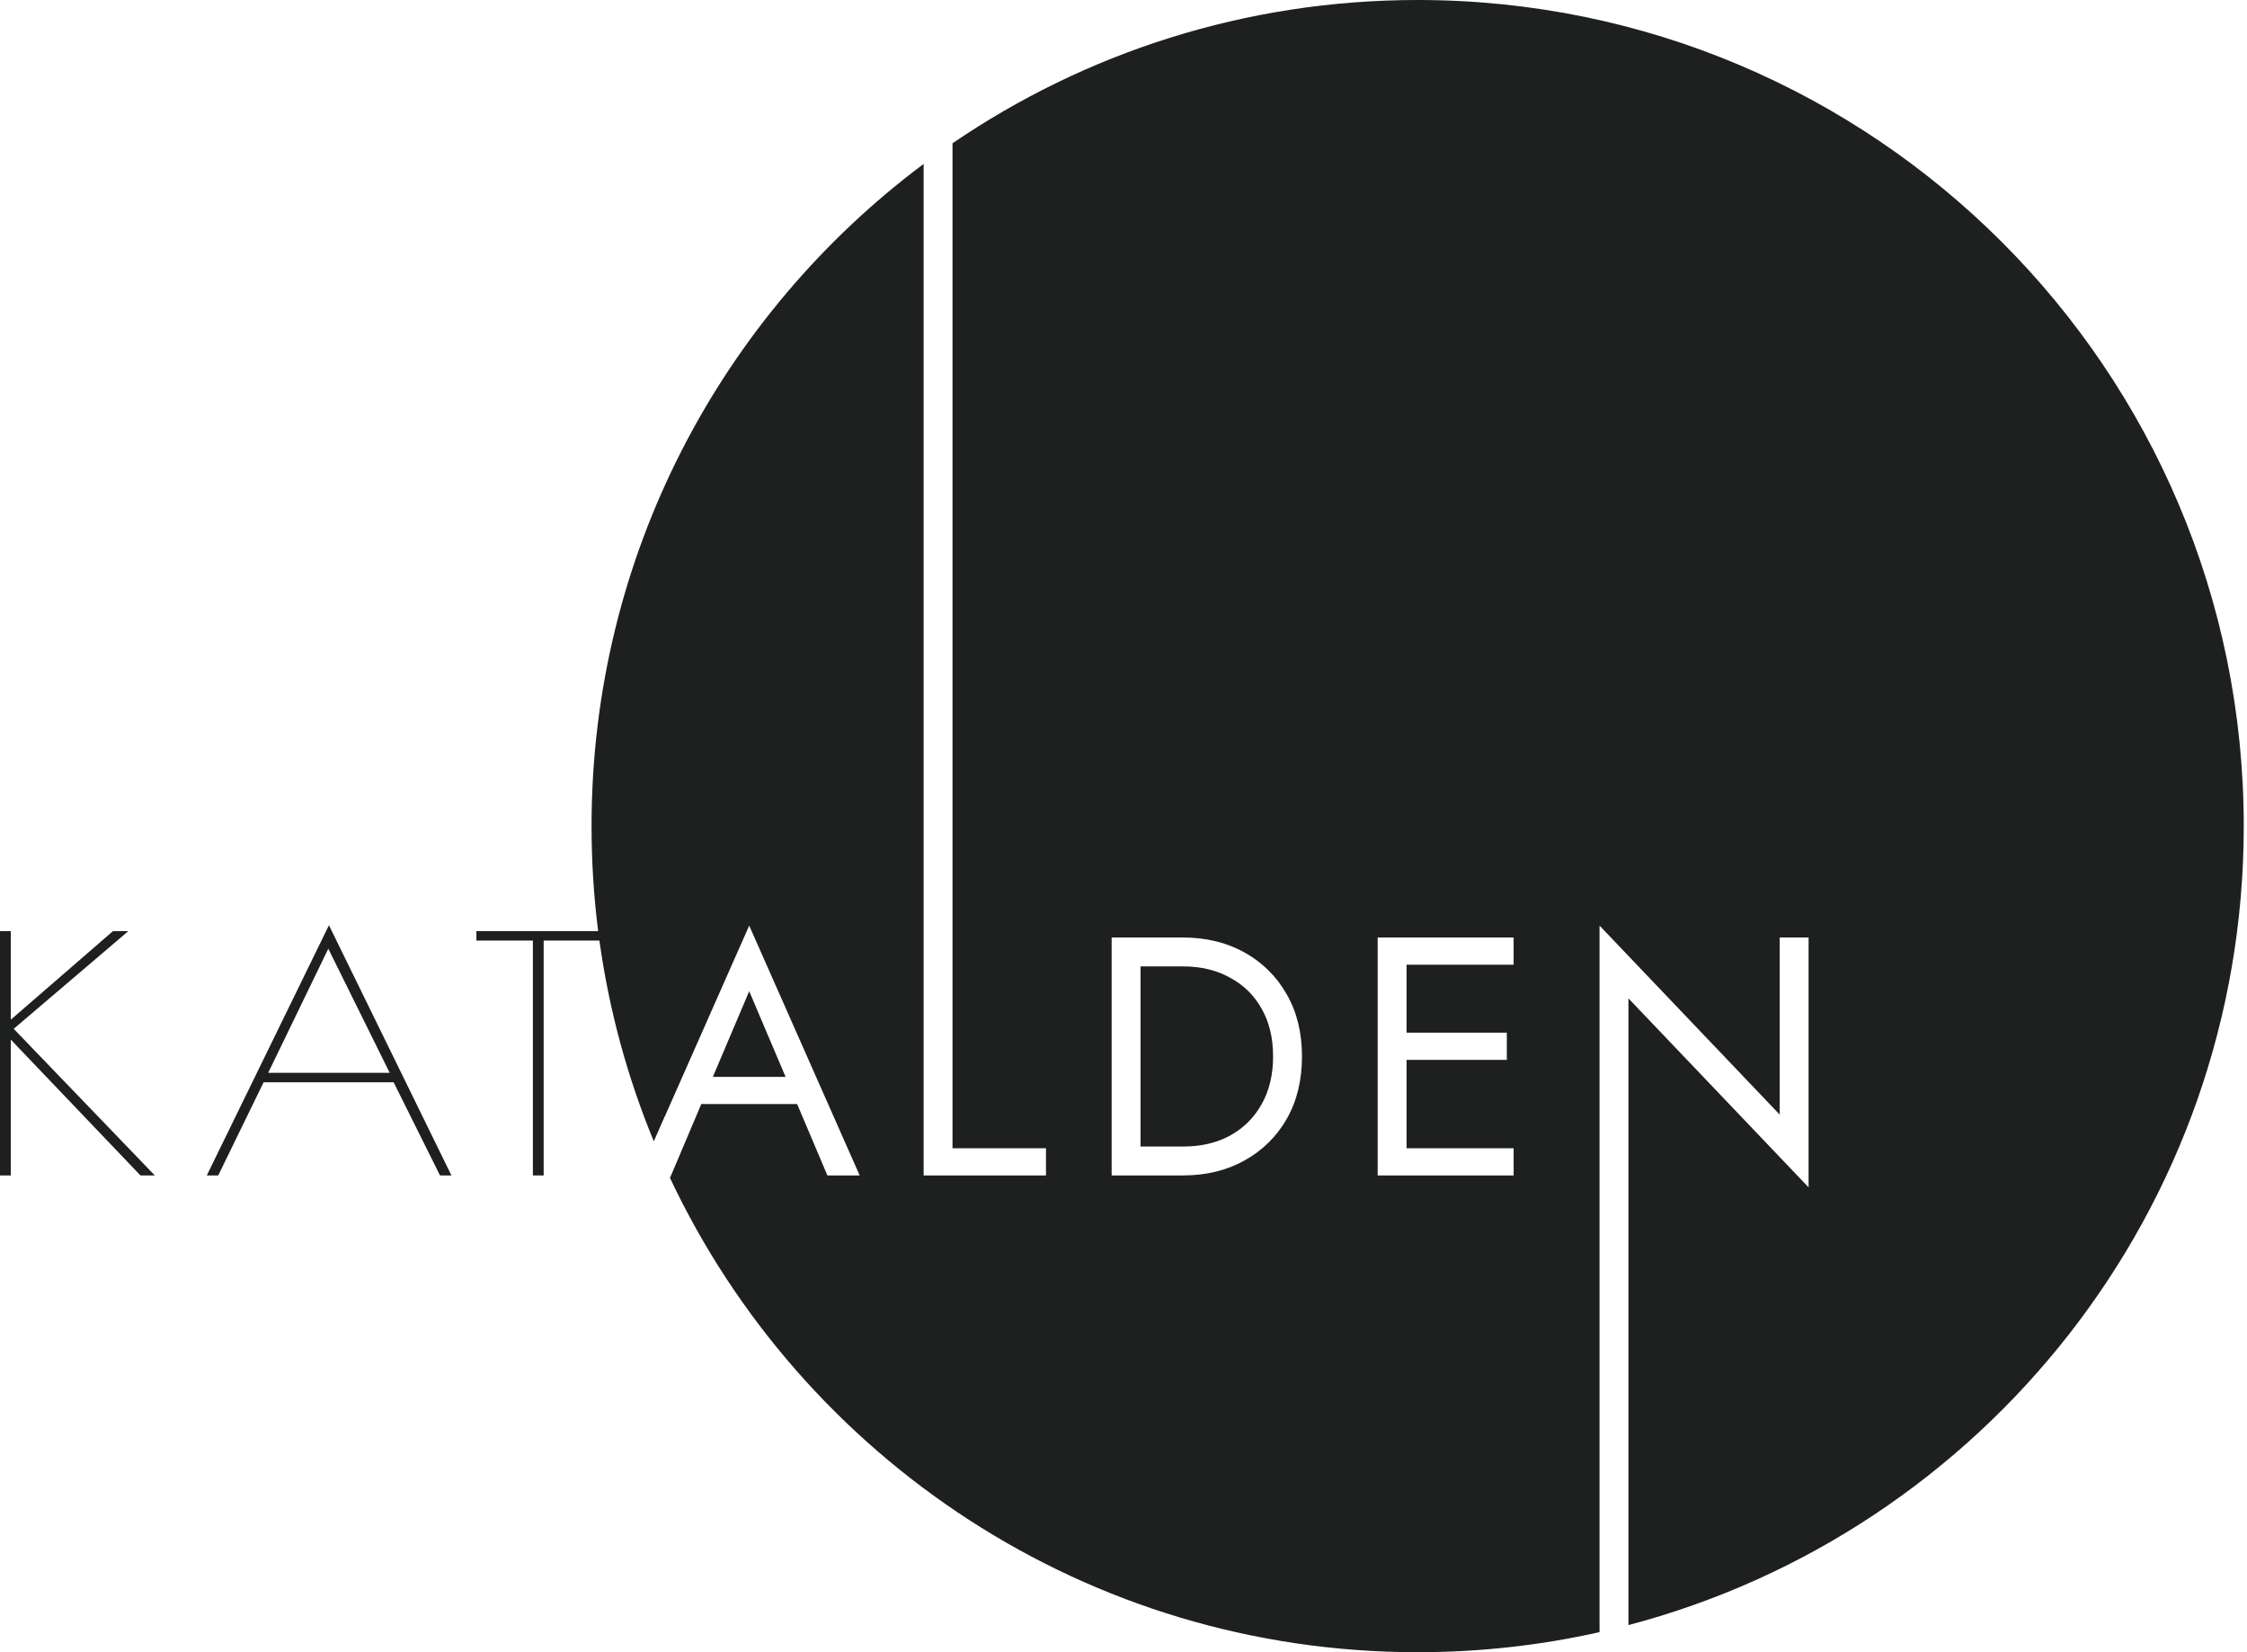 <svg width="476" height="350" viewBox="0 0 476 350" fill="none" xmlns="http://www.w3.org/2000/svg">
  <path fill-rule="evenodd" clip-rule="evenodd"
    d="M195.659 34.727V249H221.579V243.24H201.779V30.355C229.844 11.2 263.77 0 300.312 0C396.962 0 475.312 78.35 475.312 175C475.312 256.218 419.985 324.513 344.965 344.252V211.488L383.125 251.52V198.6H377.005V236.112L338.845 196.08V345.744C326.447 348.53 313.551 350 300.312 350C230.313 350 169.913 308.902 141.925 249.519L142.145 249H142.152L148.56 233.88H168.864L175.272 249H182.112L158.712 196.08L140.836 236.506L140.812 236.5L138.502 241.773C132.959 228.355 129.036 214.097 126.978 199.243H115.169V249H112.885V199.243H100.916V197.242H126.712C125.788 189.958 125.312 182.535 125.312 175C125.312 117.591 152.956 66.638 195.659 34.727ZM158.712 209.976L151.008 228.12H166.416L158.712 209.976ZM235.489 249H250.609C255.505 249 259.849 247.944 263.641 245.832C267.433 243.72 270.409 240.792 272.569 237.048C274.729 233.256 275.809 228.84 275.809 223.8C275.809 218.76 274.729 214.368 272.569 210.624C270.409 206.832 267.433 203.88 263.641 201.768C259.849 199.656 255.505 198.6 250.609 198.6H235.489V249ZM241.609 204.72H250.609C254.401 204.72 257.713 205.512 260.545 207.096C263.425 208.632 265.657 210.816 267.241 213.648C268.873 216.48 269.689 219.864 269.689 223.8C269.689 227.688 268.873 231.072 267.241 233.952C265.657 236.784 263.425 238.992 260.545 240.576C257.713 242.112 254.401 242.88 250.609 242.88H241.609V204.72ZM291.843 198.6H320.643V204.36H297.963V218.76H319.203V224.52H297.963V243.24H320.643V249H291.843V198.6ZM95.63 249H93.208L83.383 229.263H55.846L46.229 249H43.807L69.684 196L95.63 249ZM82.553 227.262L69.545 200.969L56.815 227.262H82.553ZM29.751 249L2.283 220.223V249H0V197.242H2.283V216.013L23.939 197.242H27.191L2.906 217.945L32.796 249H29.751Z"
    fill="#1E2020" />
</svg>